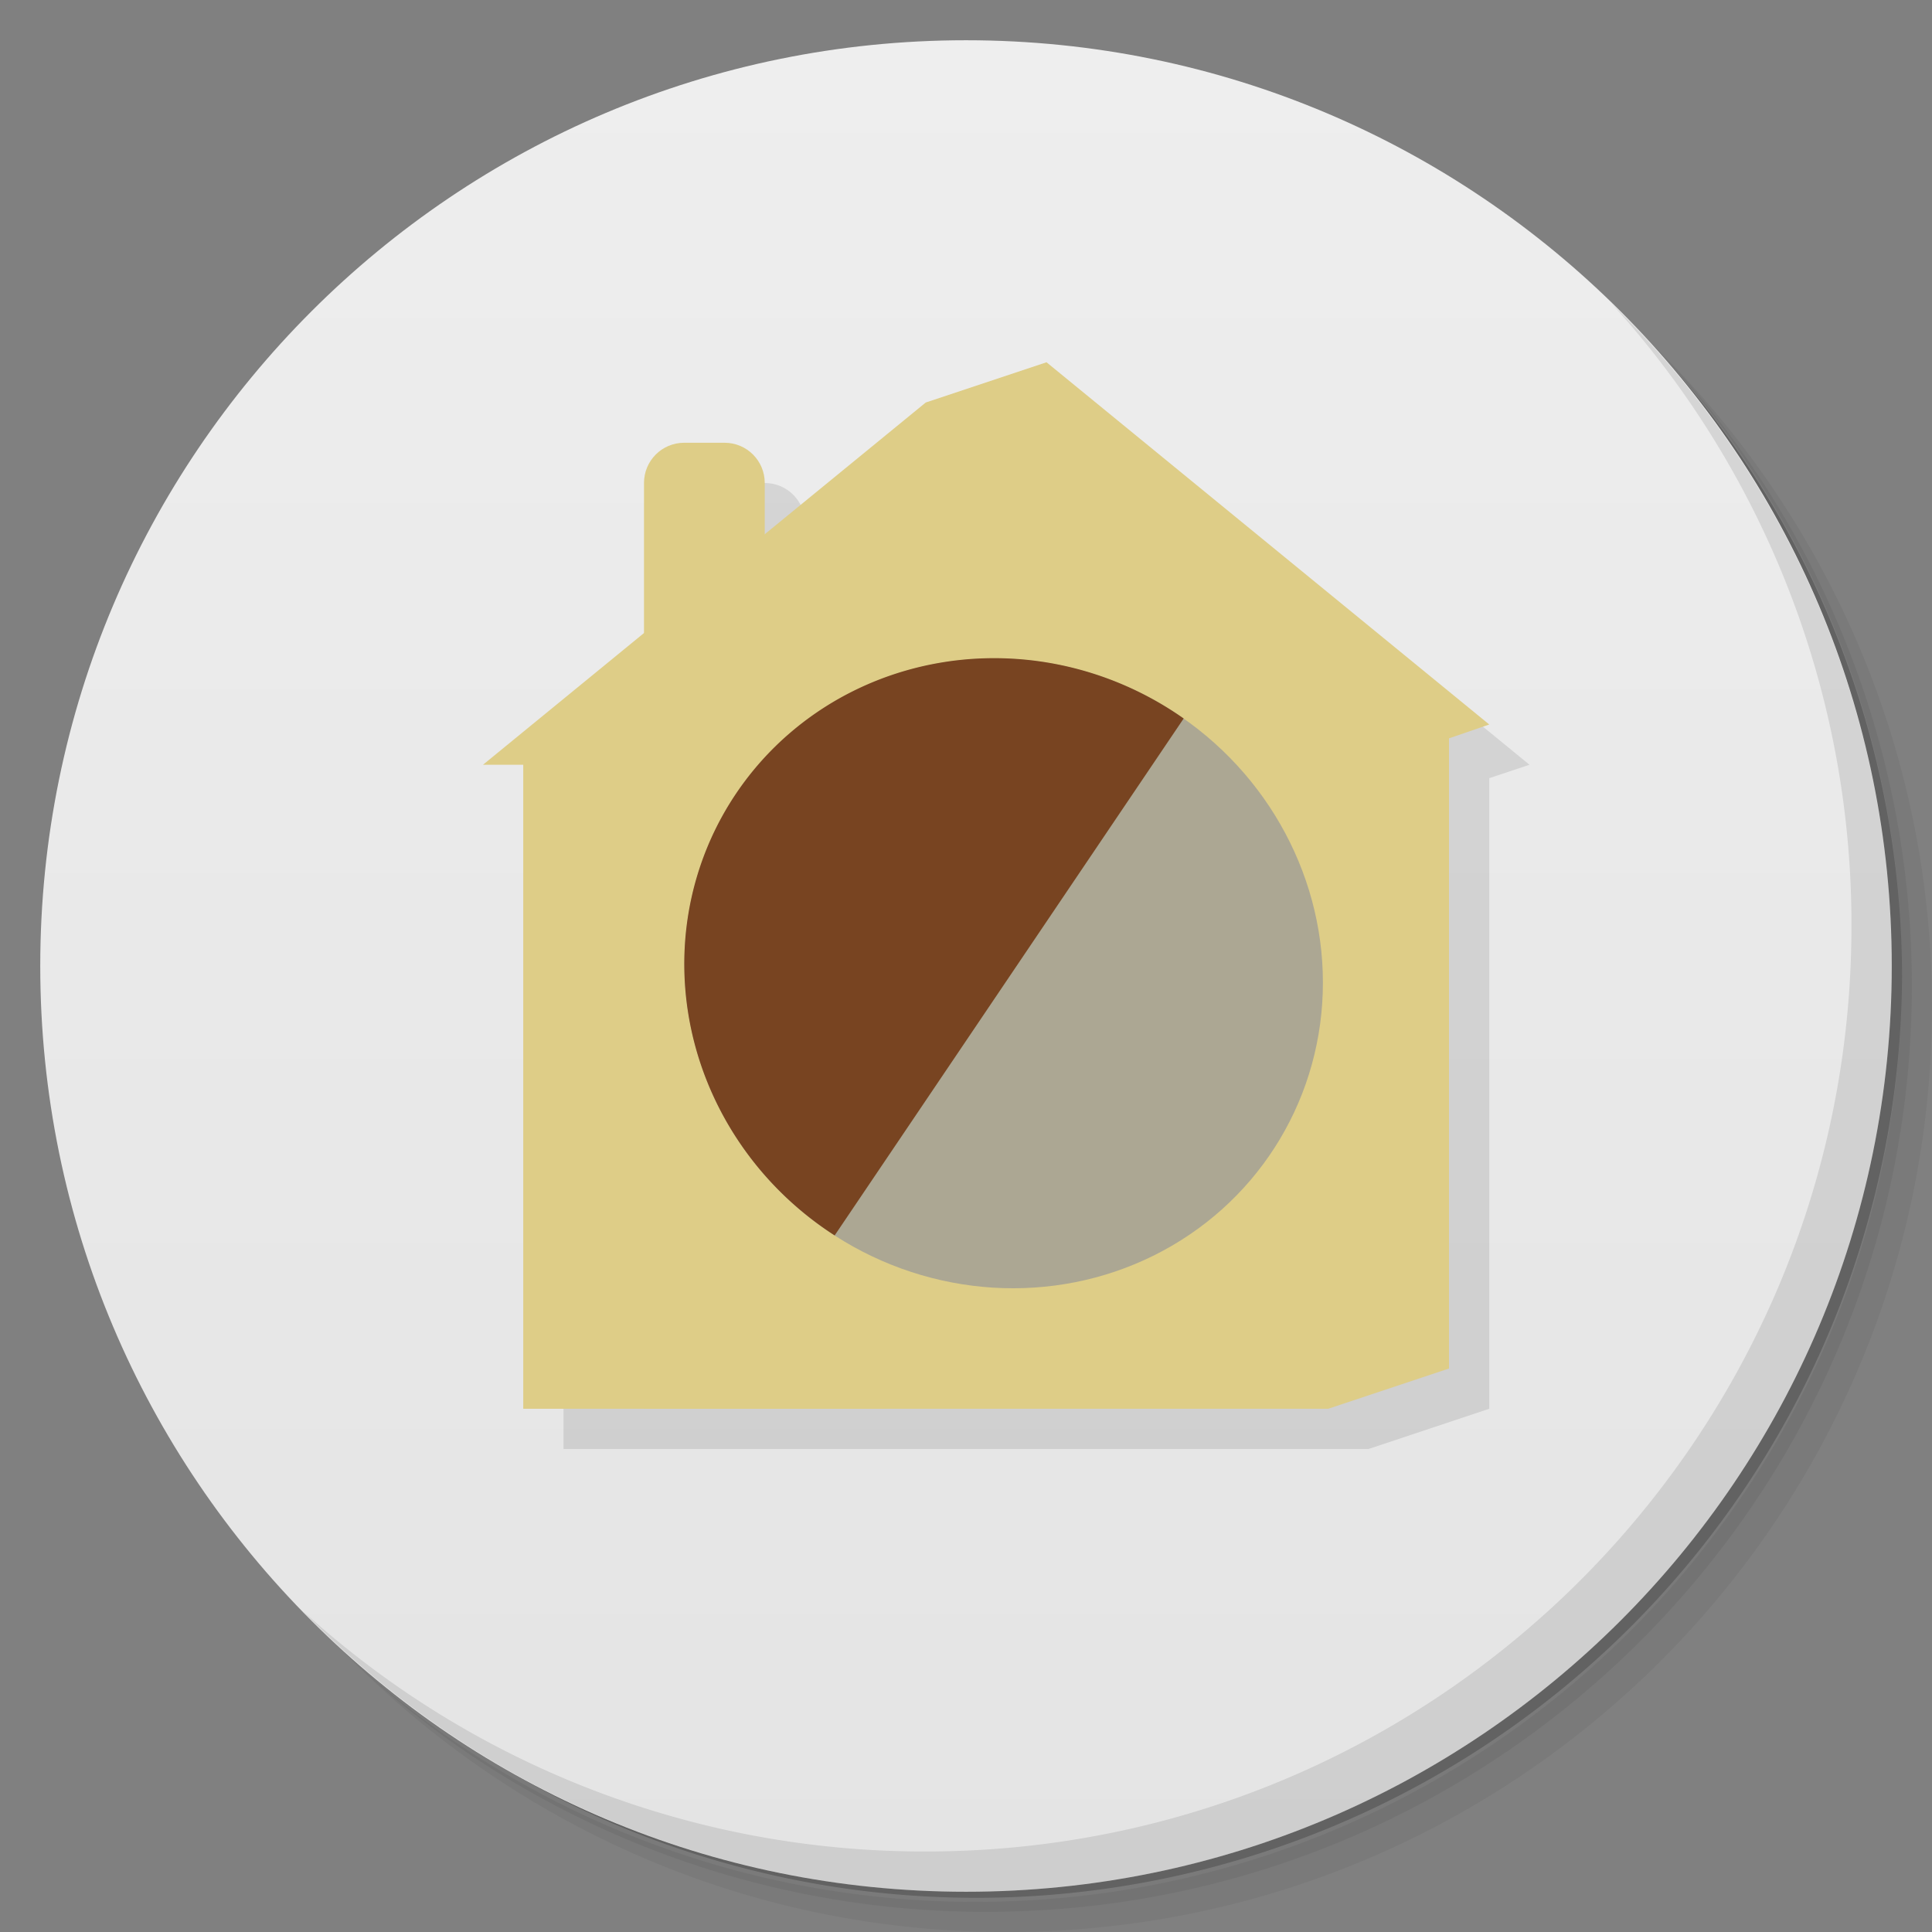 <svg xmlns="http://www.w3.org/2000/svg" viewBox="0 0 48 48">
  <rect x="0" y="0" width="48" height="48" fill="#808080" stroke="none"/>
  <defs>
    <linearGradient id="a" x1="1" x2="47" gradientUnits="userSpaceOnUse" gradientTransform="rotate(-90 24 24)">
      <stop stop-color="#e4e4e4"/>
      <stop offset="1" stop-color="#eee"/>
    </linearGradient>
  </defs>
  <path d="M36.31 5c5.859 4.062 9.688 10.831 9.688 18.5 0 12.426-10.07 22.5-22.5 22.5-7.669 0-14.438-3.828-18.5-9.688a23.24 23.24 0 0 0 3.781 4.969 22.923 22.923 0 0 0 15.469 5.969c12.703 0 23-10.298 23-23a22.92 22.92 0 0 0-5.969-15.469A23.216 23.216 0 0 0 36.31 5zm4.969 3.781A22.911 22.911 0 0 1 47.498 24.5c0 12.703-10.297 23-23 23a22.909 22.909 0 0 1-15.719-6.219C12.939 45.425 18.662 48 24.998 48c12.703 0 23-10.298 23-23 0-6.335-2.575-12.06-6.719-16.219z" opacity=".05"/>
  <path d="M41.28 8.781a22.923 22.923 0 0 1 5.969 15.469c0 12.703-10.297 23-23 23A22.92 22.92 0 0 1 8.78 41.281 22.911 22.911 0 0 0 24.499 47.5c12.703 0 23-10.298 23-23A22.909 22.909 0 0 0 41.28 8.781z" opacity=".1"/>
  <path d="M31.25 2.375C39.865 5.529 46 13.792 46 23.505c0 12.426-10.07 22.5-22.5 22.5-9.708 0-17.971-6.135-21.12-14.75a23 23 0 0 0 44.875-7 23 23 0 0 0-16-21.875z" opacity=".2"/>
  <path d="M24 1c12.703 0 23 10.297 23 23S36.703 47 24 47 1 36.703 1 24 11.297 1 24 1z" fill="url(#a)"/>
  <path d="M40.03 7.531A22.922 22.922 0 0 1 45.999 23c0 12.703-10.297 23-23 23A22.92 22.92 0 0 1 7.53 40.031C11.708 44.322 17.54 47 23.999 47c12.703 0 23-10.298 23-23 0-6.462-2.677-12.291-6.969-16.469z" opacity=".1"/>
  <g opacity=".1">
    <path d="M14 20h20v16H14zM34 36l3-1V19l-3 1z"/>
    <path d="M24 11l3-1 11 9-3 1zM18 12h1c.554 0 1 .446 1 1v4c0 .554-.446 1-1 1h-1c-.554 0-1-.446-1-1v-4c0-.554.446-1 1-1z"/>
    <path d="M13 20h22l-11-9z"/>
  </g>
  <g>
    <g fill="#decd87">
      <path d="M26 9l-3 1-11 9h1v16h20l3-1V18.344L37 18 26 9z"/>
      <path d="M17 11h1c.554 0 1 .446 1 1v4c0 .554-.446 1-1 1h-1c-.554 0-1-.446-1-1v-4c0-.554.446-1 1-1zM16 26c2-2 4-2 6 0v9h-6zM26 21h3c.554 0 1 .446 1 1v3c0 .554-.446 1-1 1h-3c-.554 0-1-.446-1-1v-3c0-.554.446-1 1-1z"/>
    </g>
    <ellipse transform="matrix(.559 -.869 .748 .481 -4.64 43.86)" cx="31.5" cy="16" rx="7.5" ry="9" fill="#aca793"/>
    <path d="M20.737 30.694a8 7.75 32.745 0 1-3.727-7.12 8 7.75 32.745 0 1 4.392-6.503 8 7.75 32.745 0 1 8.006.78" fill="#784421"/>
  </g>
</svg>
